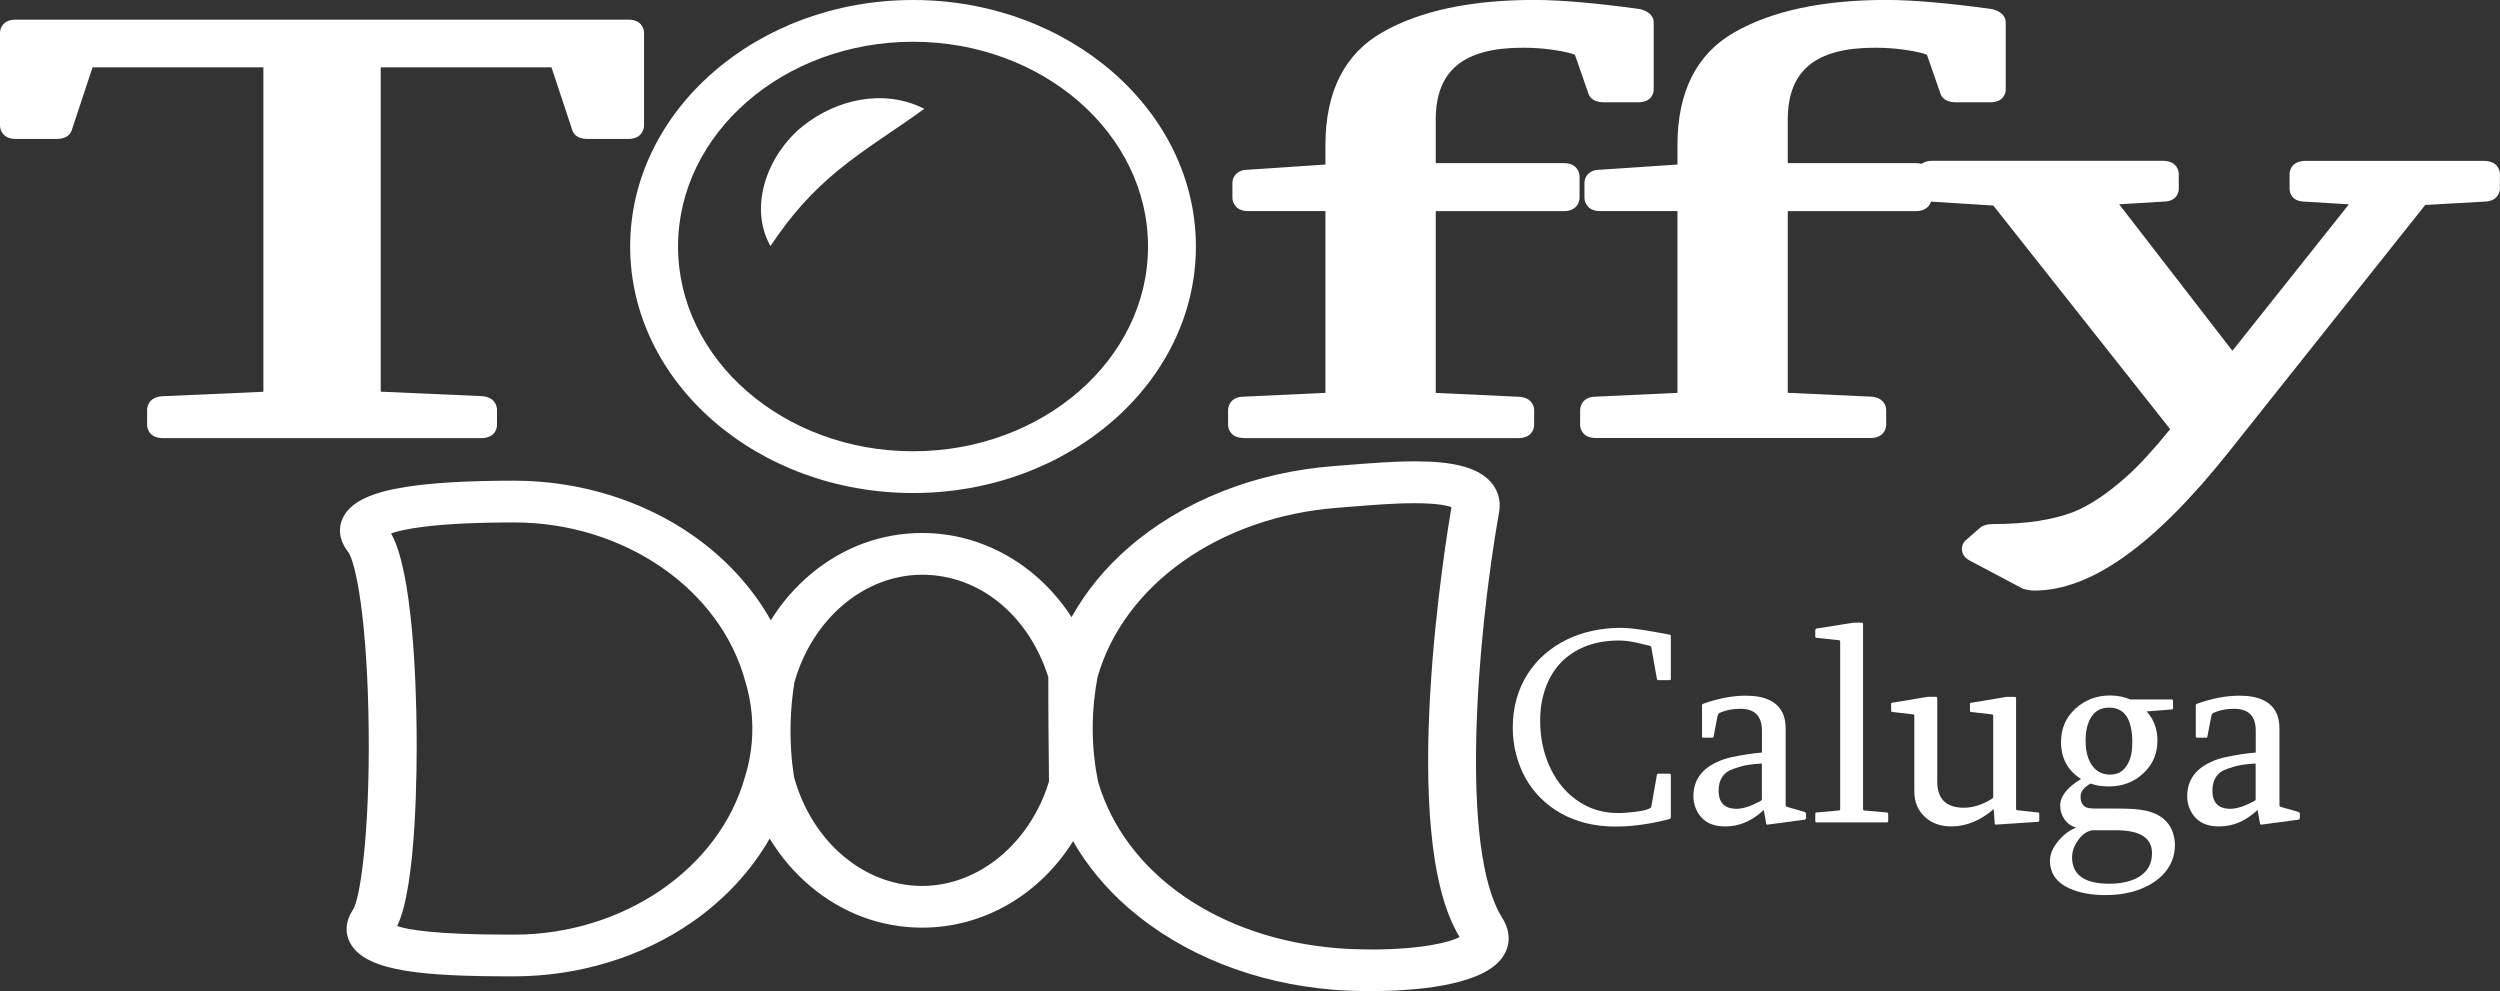 <?xml version="1.0" encoding="UTF-8"?>
    <svg fill="#FFFFFF" xmlns="http://www.w3.org/2000/svg" viewBox="0 0 486.18 192.75">
        <rect x="0" y="0" width="486.18" height="192.75" fill="#333333" stroke="none"/>
        <path d="M324.64,123.41c-.61-.11-1.33-.24-2.16-.4-.83-.16-1.68-.31-2.54-.44-.86-.13-1.71-.25-2.55-.34s-1.59-.13-2.26-.13c-1.86,0-3.68,.19-5.46,.58-1.78,.38-3.44,.95-4.98,1.71-1.54,.75-2.95,1.68-4.23,2.78-1.28,1.1-2.39,2.38-3.33,3.83-.94,1.45-1.67,3.05-2.17,4.81-.51,1.75-.77,3.66-.77,5.72,0,1.79,.22,3.52,.66,5.2,.44,1.67,1.05,3.21,1.84,4.62,.79,1.41,1.76,2.69,2.91,3.84,1.16,1.15,2.48,2.15,3.96,2.98,1.49,.83,3.11,1.47,4.88,1.91,1.76,.44,3.65,.66,5.65,.66,1.22,0,2.33-.05,3.33-.15,1-.1,1.94-.22,2.81-.36s1.67-.3,2.4-.46c.73-.16,1.41-.32,2.01-.48,.2-.07,.29-.16,.29-.27v-8.3c0-.18-.1-.27-.29-.27h-2.12c-.09,0-.16,.03-.21,.08-.05,.05-.08,.1-.08,.13l-1.1,6.2c0,.11-.07,.21-.21,.29-.39,.21-.87,.38-1.42,.48s-1.11,.2-1.68,.27c-.56,.07-1.13,.12-1.71,.16s-1.06,.05-1.45,.05c-2.27,0-4.35-.47-6.22-1.42-1.87-.95-3.47-2.25-4.79-3.89s-2.35-3.55-3.06-5.72c-.72-2.17-1.07-4.46-1.07-6.88s.34-4.43,1.02-6.35,1.67-3.58,2.98-4.96c1.31-1.38,2.91-2.44,4.82-3.2,1.91-.75,4.09-1.13,6.54-1.13,.52,0,1.06,.04,1.62,.11,.56,.07,1.11,.17,1.64,.28,.53,.12,1.04,.24,1.54,.36,.5,.13,.91,.22,1.24,.3,.14,.07,.21,.16,.21,.27l1.1,6.18c0,.07,.03,.12,.08,.16,.05,.04,.12,.05,.21,.05h2.12c.2,0,.29-.09,.29-.27v-8.33c0-.14-.1-.23-.29-.27Z"/>
        <path d="M350.93,157.89l-3.46-.99c-.14-.07-.21-.18-.21-.32v-14.85c0-1.27-.21-2.32-.62-3.14-1.09-2.2-3.47-3.3-7.14-3.3-2.6,0-5.34,.52-8.24,1.56-.18,.07-.27,.16-.27,.27v6.1c0,.16,.09,.24,.27,.24h1.72c.18,0,.27-.08,.27-.24l.78-4.06c.07-.21,.16-.37,.27-.46,1.18-.57,2.57-.86,4.16-.86,2.79,0,4.19,1.42,4.19,4.27v4.24c-1.75,.14-3.71,.44-5.86,.89-.97,.2-1.92,.51-2.85,.94-3.08,1.41-4.62,3.63-4.62,6.66,0,.86,.16,1.67,.48,2.42,.99,2.31,2.88,3.46,5.69,3.46s5.21-1.07,7.52-3.2l.46,2.58c0,.18,.09,.27,.27,.27l7.25-.97c.09,0,.17-.1,.24-.29v-.94c-.02-.07-.12-.16-.3-.27Zm-8.3-2.42c0,.09-.09,.2-.27,.32-.95,.48-1.66,.81-2.15,.99-.97,.34-1.79,.51-2.47,.51-2.34,0-3.52-1.17-3.52-3.52,0-2.18,.95-3.6,2.85-4.24,.63-.21,1.07-.36,1.32-.43,.95-.3,2.36-.51,4.24-.62v6.98Z"/>
        <path d="M366.93,158l-4.35-.38c-.18-.02-.27-.11-.27-.27v-35.99c0-.18-.09-.27-.27-.27h-1.61c-.07,0-.16,.02-.27,.05l-6.93,1.1c-.09,0-.16,.09-.21,.27v1.26c0,.18,.09,.27,.27,.27l4.3,.46c.18,0,.27,.09,.27,.27v32.58c0,.18-.09,.27-.27,.27l-4.3,.38c-.18,0-.27,.1-.27,.29v1.37c0,.18,.09,.27,.27,.27h13.64c.18,0,.27-.09,.27-.27v-1.37c0-.18-.09-.28-.27-.29Z"/>
        <path d="M396.31,158l-3.97-.43c-.18,0-.27-.09-.27-.27v-21.51c0-.18-.09-.27-.27-.27h-1.53c-.16,.02-.28,.04-.35,.05l-6.58,1.1c-.16,0-.24,.09-.24,.27v1.26c0,.18,.1,.27,.3,.27l3.95,.46c.18,0,.27,.09,.27,.27v15.84c0,.11-.09,.21-.27,.32-1.86,1.15-3.68,1.72-5.45,1.72-3.44,0-5.16-1.71-5.16-5.13v-16.17c0-.18-.09-.27-.27-.27h-1.61c-.12,.02-.21,.04-.27,.05l-6.61,1.1c-.14,0-.21,.09-.21,.27v1.26c0,.18,.09,.27,.27,.27l3.97,.46c.18,0,.27,.09,.27,.27v14.69c0,2.08,.69,3.74,2.07,5,1.32,1.22,3.03,1.83,5.13,1.83,2.88,0,5.63-1.12,8.24-3.36l.19,2.74c.02,.2,.11,.29,.27,.27l8.19-.54c.14-.02,.21-.11,.21-.27v-1.26c0-.2-.09-.29-.27-.29Z"/>
        <path d="M421.66,160.2c-1-1.31-2.51-2.17-4.51-2.58-1.16-.25-2.94-.38-5.34-.38h-4.27c-.48,0-.9-.03-1.26-.08-1.11-.16-1.67-.92-1.67-2.28,0-.91,.64-1.75,1.93-2.5,1.06,.38,2.26,.56,3.62,.56,2.6,0,4.81-.85,6.65-2.54,1.83-1.69,2.75-3.82,2.75-6.38,0-2.24-.7-4.13-2.1-5.67l4.86-.38c.18-.02,.27-.11,.27-.27v-1.4c0-.18-.09-.27-.27-.27h-8.03c-1.22-.52-2.53-.78-3.92-.78-2.63,0-4.87,.84-6.71,2.52-1.9,1.72-2.85,3.88-2.85,6.5,0,3.19,1.3,5.59,3.89,7.22-2.7,1.63-4.05,3.37-4.05,5.21,0,.98,.29,1.88,.86,2.67,.57,.8,1.32,1.32,2.26,1.57-1.29,.5-2.44,1.35-3.44,2.55-1.11,1.31-1.67,2.6-1.67,3.89,0,2.45,1.27,4.25,3.81,5.4,1.9,.86,4.23,1.29,7.01,1.29,1.88,0,3.61-.21,5.18-.64,2.4-.66,4.33-1.72,5.8-3.17,1.67-1.65,2.5-3.63,2.5-5.96,0-.36-.04-.76-.11-1.21-.18-1.15-.58-2.12-1.21-2.93Zm-15.66-19.23c.7-2.24,2.09-3.36,4.16-3.36,3.01,0,4.51,2.25,4.51,6.74,0,1.24-.12,2.25-.38,3.04-.7,2.17-2.01,3.25-3.92,3.25-1.34,0-2.42-.47-3.22-1.4-1.04-1.2-1.56-2.94-1.56-5.21,0-1.18,.13-2.2,.4-3.06Zm9.8,29.65c-1.47,.82-3.33,1.24-5.59,1.24-4.83,0-7.25-1.72-7.25-5.16,0-1.11,.39-2.22,1.18-3.32,.79-1.1,1.71-1.74,2.77-1.92h4.62c4.66,0,6.98,1.49,6.98,4.46,0,2.1-.9,3.66-2.71,4.7Z"/>
        <path d="M446.96,157.89l-3.46-.99c-.14-.07-.21-.18-.21-.32v-14.85c0-1.27-.21-2.32-.62-3.14-1.09-2.2-3.47-3.3-7.14-3.3-2.6,0-5.34,.52-8.24,1.56-.18,.07-.27,.16-.27,.27v6.1c0,.16,.09,.24,.27,.24h1.72c.18,0,.27-.08,.27-.24l.78-4.06c.07-.21,.16-.37,.27-.46,1.18-.57,2.57-.86,4.16-.86,2.79,0,4.19,1.42,4.19,4.27v4.24c-1.75,.14-3.71,.44-5.86,.89-.97,.2-1.92,.51-2.85,.94-3.08,1.41-4.62,3.63-4.62,6.66,0,.86,.16,1.67,.48,2.42,.99,2.31,2.88,3.46,5.69,3.46s5.21-1.07,7.52-3.2l.46,2.58c0,.18,.09,.27,.27,.27l7.25-.97c.09,0,.17-.1,.24-.29v-.94c-.02-.07-.12-.16-.3-.27Zm-8.3-2.42c0,.09-.09,.2-.27,.32-.95,.48-1.66,.81-2.15,.99-.97,.34-1.79,.51-2.47,.51-2.34,0-3.52-1.17-3.52-3.52,0-2.18,.95-3.6,2.85-4.24,.63-.21,1.07-.36,1.32-.43,.95-.3,2.36-.51,4.24-.62v6.98Z"/>
        <path d="M96.65,82.63v-2.98c0-.25-.09-2.47-3.07-2.62l-19.54-.86V13.1h33.21l3.98,12.01c.18,.73,.81,1.91,2.98,1.91h7.99c2.41,0,3.05-1.65,3.05-2.62V6.38c0-.95-.64-2.56-3.05-2.56H3.05C.64,3.82,0,5.43,0,6.38V24.4c0,.97,.64,2.62,3.05,2.62h7.99c2.17,0,2.8-1.18,2.98-1.91l3.98-12.01H51.22v63.09l-19.55,.86c-2.97,.14-3.06,2.36-3.06,2.62v2.98c0,.26,.09,2.56,3.16,2.56h61.73c3.07,0,3.16-2.3,3.16-2.56Z"/>
        <path d="M241.88,85.2h53.42c2.41,0,3.05-1.61,3.05-2.56v-2.86c0-1.13-.77-2.5-2.96-2.62l-16.18-.75V41.06h24.92c2.41,0,3.05-1.65,3.05-2.62v-4.1c0-.97-.64-2.62-3.05-2.62h-24.92v-8.44c0-9.55,5.38-14,16.93-14,1.99,0,3.88,.13,5.61,.37,2.97,.42,4.13,.82,4.53,1.01l2.54,7.29c.17,.74,.8,1.94,3.1,1.94h6.63c2.96,0,3.05-2.2,3.05-2.45V4.41c0-.88-.44-2.04-2.53-2.61l-.25-.05c-8.54-1.17-15.42-1.76-20.46-1.76-12.29,0-22.21,2.11-29.49,6.27-7.37,4.18-11.11,11.57-11.11,21.95v3.79l-15.11,1.01c-2.35,.03-2.98,1.62-2.98,2.56v2.86c0,.97,.64,2.62,3.05,2.62h15.04v35.35l-15.88,.74c-2.41,0-3.05,1.65-3.05,2.62v2.86c0,.95,.64,2.56,3.05,2.56Z"/>
        <path d="M483.02,31.28h-34.6c-3.07,0-3.16,2.3-3.16,2.56v2.92c0,.9,.61,2.42,2.88,2.45l8.66,.52-22.66,28.49-22.02-28.49,8.71-.53c2.27-.03,2.88-1.55,2.88-2.45v-2.92c0-.26-.09-2.56-3.16-2.56h-44.8c-.94,0-1.6,.25-2.07,.6-.32-.09-.67-.15-1.09-.15h-24.92v-8.44c0-9.55,5.38-14,16.93-14,1.99,0,3.88,.13,5.61,.37,2.97,.42,4.13,.82,4.53,1.01l2.54,7.29c.17,.74,.8,1.94,3.1,1.94h6.63c2.96,0,3.05-2.2,3.05-2.45V4.41c0-.88-.44-2.04-2.53-2.61l-.25-.05c-8.54-1.17-15.42-1.76-20.46-1.76-12.29,0-22.21,2.11-29.49,6.27-7.37,4.18-11.11,11.57-11.11,21.95v3.79l-15.11,1.01c-2.35,.03-2.98,1.62-2.98,2.56v2.86c0,.97,.64,2.62,3.05,2.62h15.04v35.35l-15.88,.74c-2.41,0-3.05,1.65-3.05,2.62v2.86c0,.95,.64,2.56,3.05,2.56h53.42c2.41,0,3.05-1.61,3.05-2.56v-2.86c0-1.13-.77-2.5-2.96-2.62l-16.18-.75V41.06h24.92c1.84,0,2.65-.96,2.93-1.85l12.12,.76,34.4,43.5c-3.31,4.05-6.13,7.12-8.4,9.13-3.74,3.35-7.22,5.68-10.33,6.93-4.02,1.58-9.37,2.39-15.88,2.39-.75,0-1.43,.16-2,.46l-.2,.11-2.76,2.41c-.66,.52-1,1.26-.94,2.04,.04,.49,.28,1.41,1.49,2.06l10.4,5.5,.22,.06c.74,.2,1.39,.29,1.98,.29,10.98,0,23.33-8.79,37.74-26.87l38.28-48.12,11.43-.65c3.01-.03,3.09-2.3,3.09-2.56v-2.81c0-.26-.09-2.56-3.16-2.56Z"/>
        <path d="M177.56,95.88c30.33,0,55.01-21.51,55.01-47.94S207.89,0,177.56,0s-55.01,21.51-55.01,47.94,24.68,47.94,55.01,47.94Zm0-87.76c25.2,0,45.7,17.86,45.7,39.82s-20.5,39.82-45.7,39.82-45.7-17.86-45.7-39.82,20.5-39.82,45.7-39.82Z"/>
        <path d="M291.54,99.53c.42-2.4-.34-4.65-2.14-6.32-2.61-2.41-7-3.49-14.23-3.49-4.35,0-9.14,.39-13.39,.73-.86,.07-1.7,.14-2.51,.2-15.22,1.17-29.33,6.78-39.73,15.78-4.61,3.99-8.37,8.59-11.15,13.59-6.51-10.08-17.26-16.37-29.05-16.37-7.89,0-15.35,2.74-21.58,7.92-3.09,2.57-5.74,5.63-7.86,9.06-3.56-6.34-8.73-12-15.12-16.48-9.82-6.88-22.17-10.67-34.78-10.67-8.94,0-16.06,.41-21.18,1.23-6.42,1.02-10.19,2.75-11.84,5.45-.79,1.3-1.76,3.95,.72,7.18,1.43,1.86,3.78,12.94,4,34.73,.21,20.29-1.7,32.77-3.04,34.82-2.13,3.22-1.08,5.77-.26,7,3.32,5,13.87,5.98,30.97,5.98h.62c12.53,0,24.82-3.75,34.61-10.55,6.35-4.41,11.49-9.99,15.08-16.24,2.13,3.51,4.79,6.64,7.93,9.28,6.26,5.26,13.77,8.04,21.73,8.04,12.01,0,22.88-6.46,29.34-16.81,2.76,4.8,6.42,9.22,10.87,13.07,10.38,8.97,24.48,14.59,39.7,15.81,2.22,.18,4.72,.27,7.23,.27,7.75,0,21.38-.83,25.55-6.36,1.78-2.36,1.82-5.17,.1-7.9-8.32-13.24-4.91-54.47-.59-78.95Zm-146.66,51.53c-4.95,17.83-23.68,30.7-44.89,30.7h-1c-14.39,0-19.76-.96-21.76-1.68,3.79-7.58,3.87-30.88,3.79-38.08-.09-9.29-.78-30.98-4.97-38.26,2.12-.77,8.12-2.14,23.94-2.14,21.39,0,40.16,13,44.98,31.02,.67,2.23,1.29,5.19,1.34,8.68,.05,4-.68,7.35-1.42,9.76Zm34.45,21.23c-11.35,0-21.5-8.68-24.92-21.21-.25-1.59-.44-3.27-.55-5.03-.33-5,.01-9.51,.64-13.39,3.5-12.34,13.61-20.89,24.83-20.89s20.75,7.96,24.54,19.91c0,3.29,0,6.59,.03,9.91,.02,3.48,.05,6.94,.1,10.38-3.65,12.01-13.68,20.32-24.66,20.32Zm87.26,12.35c-2.26,0-4.51-.08-6.49-.24-23.15-1.86-41.31-14.52-46.55-32.36-.59-2.89-1.04-6.38-1.05-10.34,0-3.84,.41-7.23,.95-10.06,5.16-17.96,23.77-31.13,46.63-32.89,.8-.06,1.63-.13,2.49-.2h.06c3.97-.33,8.46-.69,12.46-.69,4.59,0,6.49,.5,7.18,.77-.94,5.43-10.64,63.73,1.58,83.59-1.61,.93-7.11,2.43-17.26,2.43Z"/>
        <path d="M163.03,33.09c5.37-4.39,10.59-7.48,16.72-11.93-7.78-3.96-17.11-1.91-23.73,3.45-6.56,5.31-10.59,15.39-6.19,23.23,4.26-6.3,7.86-10.31,13.19-14.75Z"/>
</svg>